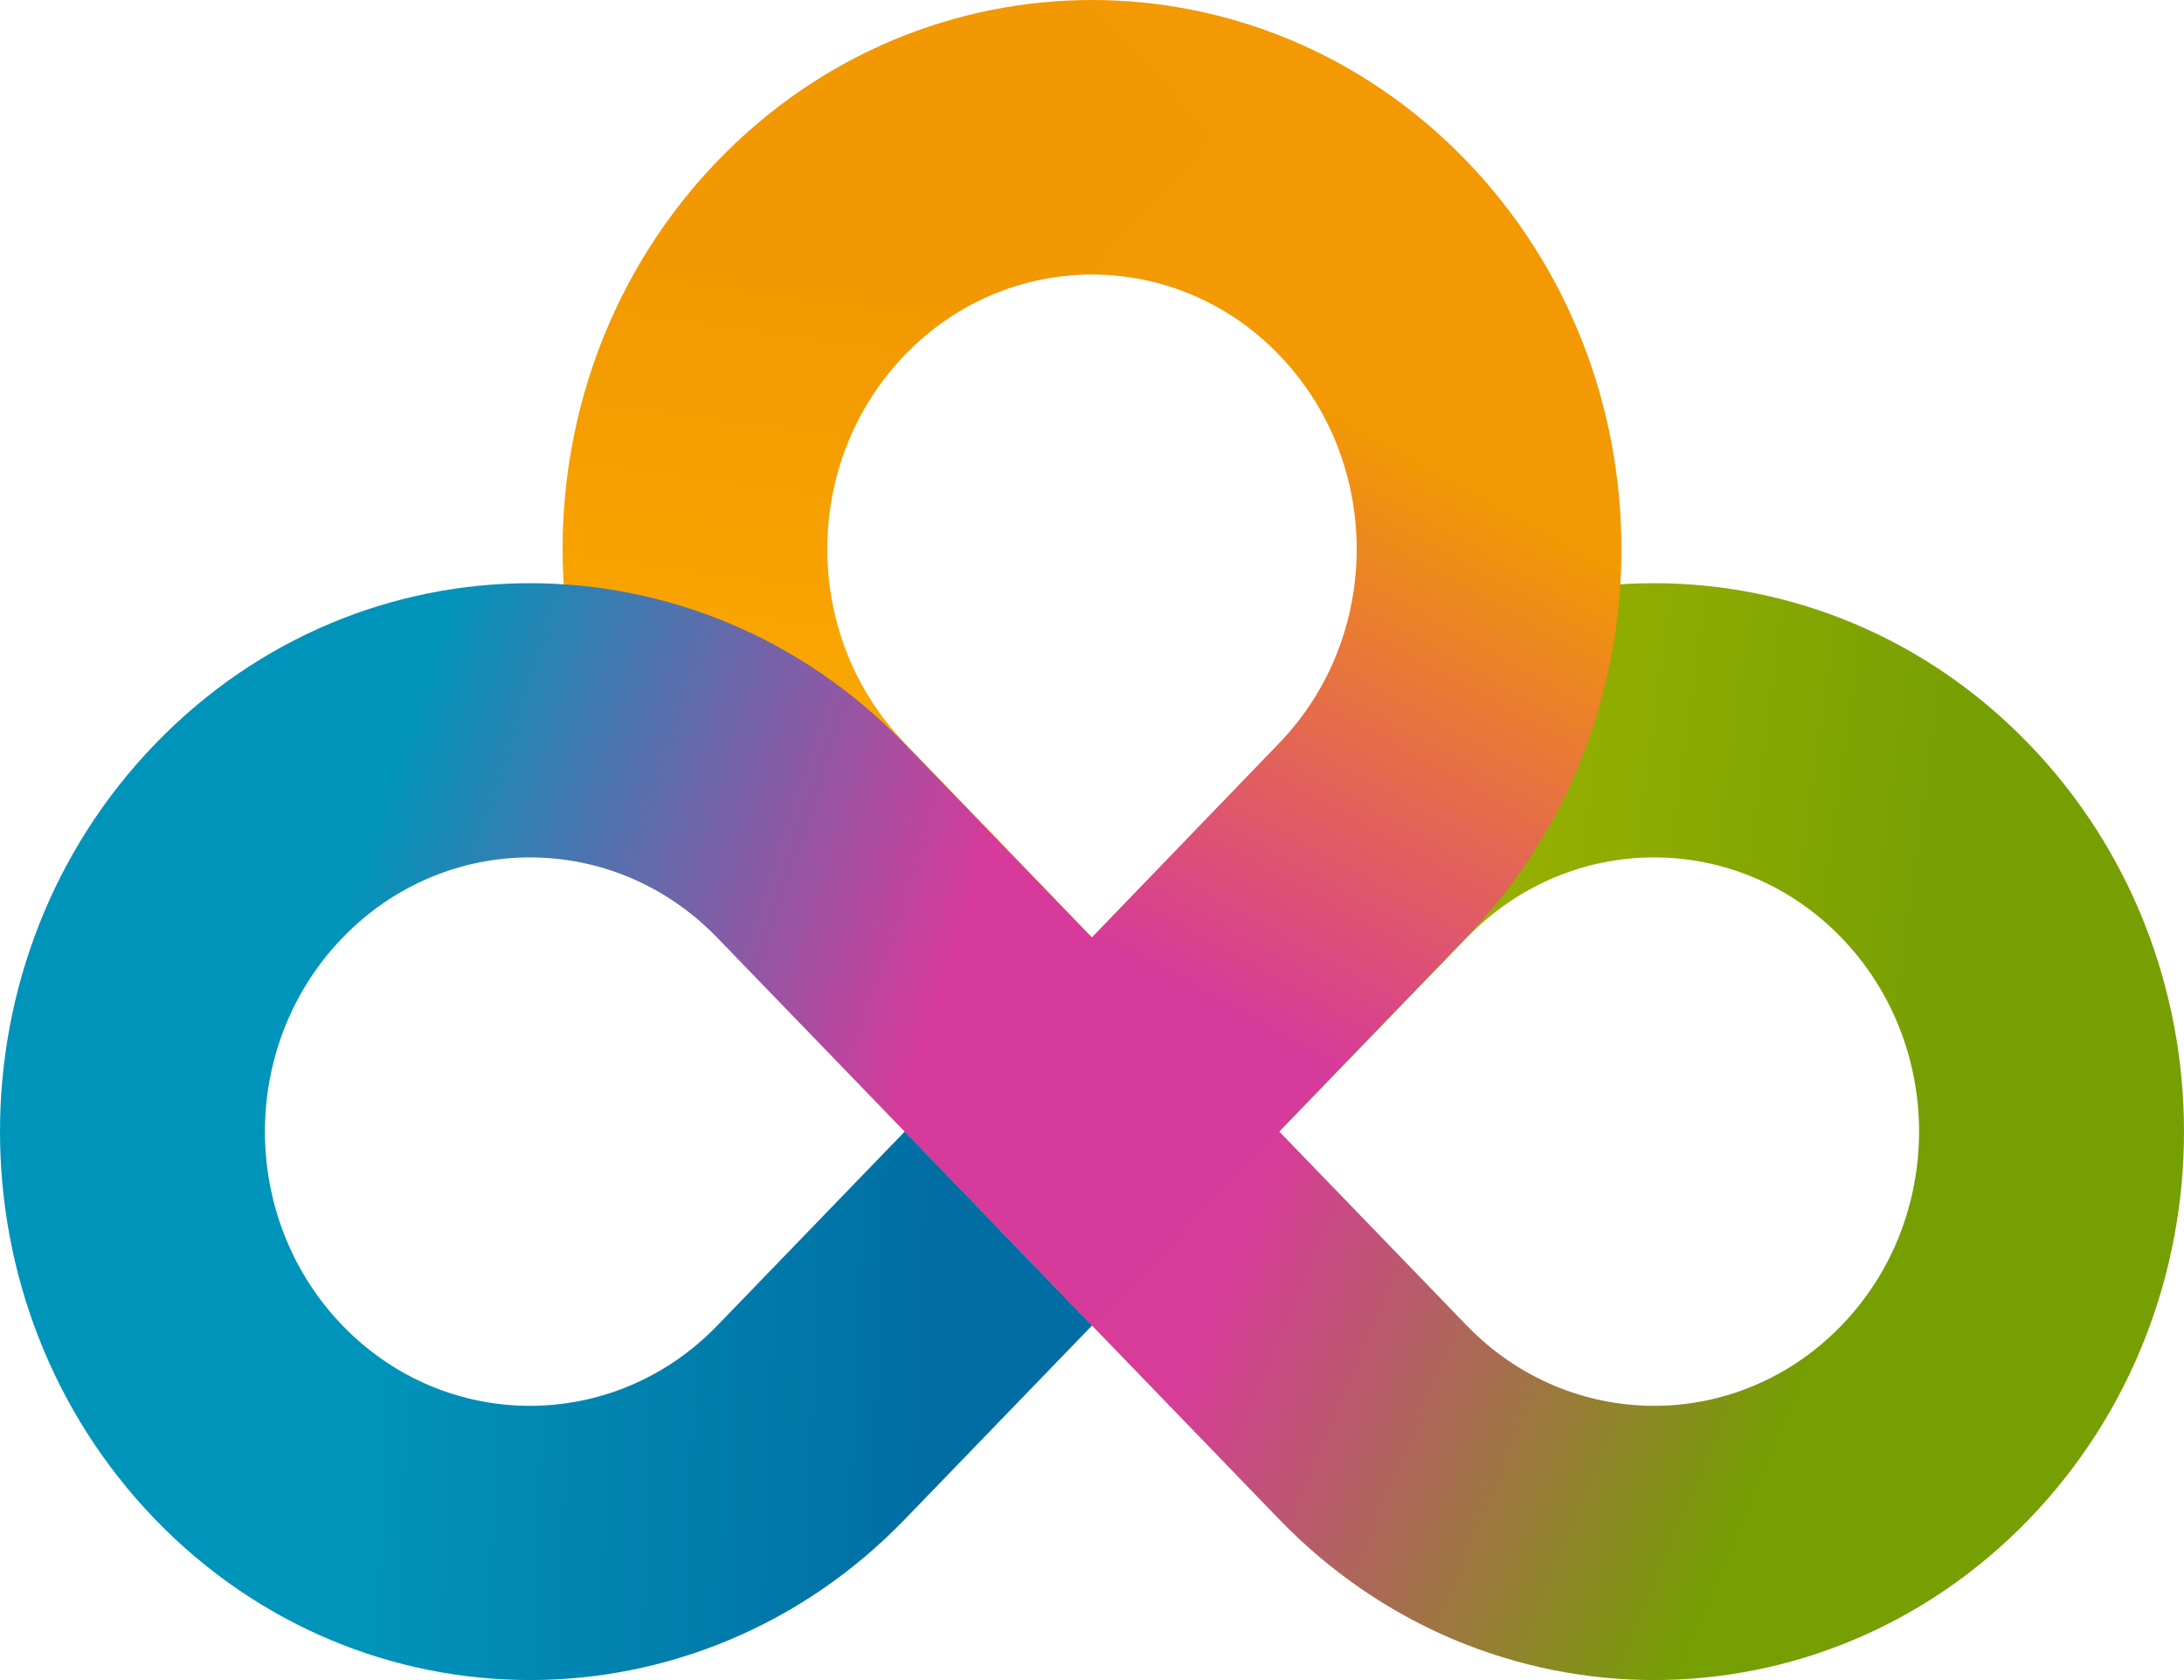 <svg width="26" height="20" viewBox="0 0 26 20" fill="none" xmlns="http://www.w3.org/2000/svg">
<path fill-rule="evenodd" clip-rule="evenodd" d="M24.152 18.088C25.384 16.813 26 15.142 26 13.471L22.846 13.471C22.846 14.307 22.538 15.142 21.922 15.779C20.69 17.054 18.693 17.054 17.461 15.779L15.23 13.471L13.001 11.162L10.77 13.471L15.23 18.088C17.694 20.637 21.689 20.637 24.152 18.088Z" fill="url(#paint0_linear_1_2858)"/>
<path d="M24.152 8.855C21.689 6.305 17.694 6.305 15.23 8.855L13.001 11.162L15.23 13.471L17.461 11.163C18.693 9.888 20.69 9.888 21.922 11.163C22.538 11.8 22.846 12.636 22.846 13.471L24.423 15.033L26 13.471C26 11.8 25.384 10.13 24.152 8.855Z" fill="url(#paint1_linear_1_2858)"/>
<path fill-rule="evenodd" clip-rule="evenodd" d="M17.457 1.914C16.226 0.638 14.613 4.08564e-07 13 0V3.268C13.806 3.268 14.613 3.587 15.228 4.225C16.459 5.502 16.459 7.571 15.228 8.847L13 11.158L10.771 13.467L13 15.78L17.457 11.158C19.918 8.605 19.918 4.467 17.457 1.914Z" fill="url(#paint2_linear_1_2858)"/>
<path d="M8.544 1.914C6.082 4.467 6.082 8.605 8.544 11.158L10.771 13.467L13 11.158L10.772 8.847C9.541 7.571 9.541 5.502 10.772 4.225C11.387 3.587 12.194 3.268 13 3.268L14.508 1.634L13 0C11.387 -4.08564e-07 9.774 0.638 8.544 1.914Z" fill="url(#paint3_linear_1_2858)"/>
<path fill-rule="evenodd" clip-rule="evenodd" d="M1.848 8.855C0.616 10.13 2.2651e-07 11.8 -9.7384e-08 13.471L3.154 13.471C3.154 12.636 3.462 11.8 4.078 11.163C5.31 9.888 7.307 9.888 8.539 11.163L10.77 13.471L12.999 15.781L15.23 13.471L10.77 8.855C8.306 6.305 4.311 6.305 1.848 8.855Z" fill="url(#paint4_linear_1_2858)"/>
<path d="M1.848 18.088C4.311 20.637 8.306 20.637 10.77 18.088L12.999 15.781L10.77 13.471L8.539 15.78C7.307 17.054 5.31 17.054 4.078 15.78C3.462 15.142 3.154 14.307 3.154 13.471L1.577 11.91L-2.75285e-07 13.471C-5.99179e-07 15.142 0.616 16.813 1.848 18.088Z" fill="url(#paint5_linear_1_2858)"/>
<defs>
<linearGradient id="paint0_linear_1_2858" x1="15.266" y1="13.518" x2="21.573" y2="16.185" gradientUnits="userSpaceOnUse">
<stop stop-color="#D73C99"/>
<stop offset="1" stop-color="#759F02"/>
</linearGradient>
<linearGradient id="paint1_linear_1_2858" x1="14.743" y1="12.258" x2="22.882" y2="13.372" gradientUnits="userSpaceOnUse">
<stop stop-color="#A8B800"/>
<stop offset="1" stop-color="#769F03"/>
</linearGradient>
<linearGradient id="paint2_linear_1_2858" x1="16.176" y1="5.037" x2="12.815" y2="11.065" gradientUnits="userSpaceOnUse">
<stop stop-color="#F29903"/>
<stop offset="1" stop-color="#D63A9A"/>
</linearGradient>
<linearGradient id="paint3_linear_1_2858" x1="11.829" y1="11.663" x2="12.934" y2="3.499" gradientUnits="userSpaceOnUse">
<stop stop-color="#FFAE00"/>
<stop offset="1" stop-color="#F19802"/>
</linearGradient>
<linearGradient id="paint4_linear_1_2858" x1="4.021" y1="11.095" x2="10.763" y2="13.307" gradientUnits="userSpaceOnUse">
<stop stop-color="#0194BA"/>
<stop offset="1" stop-color="#D63A9A"/>
</linearGradient>
<linearGradient id="paint5_linear_1_2858" x1="11.257" y1="14.684" x2="4.21" y2="14.407" gradientUnits="userSpaceOnUse">
<stop stop-color="#016DA2"/>
<stop offset="0.964" stop-color="#0194BA"/>
</linearGradient>
</defs>
</svg>
